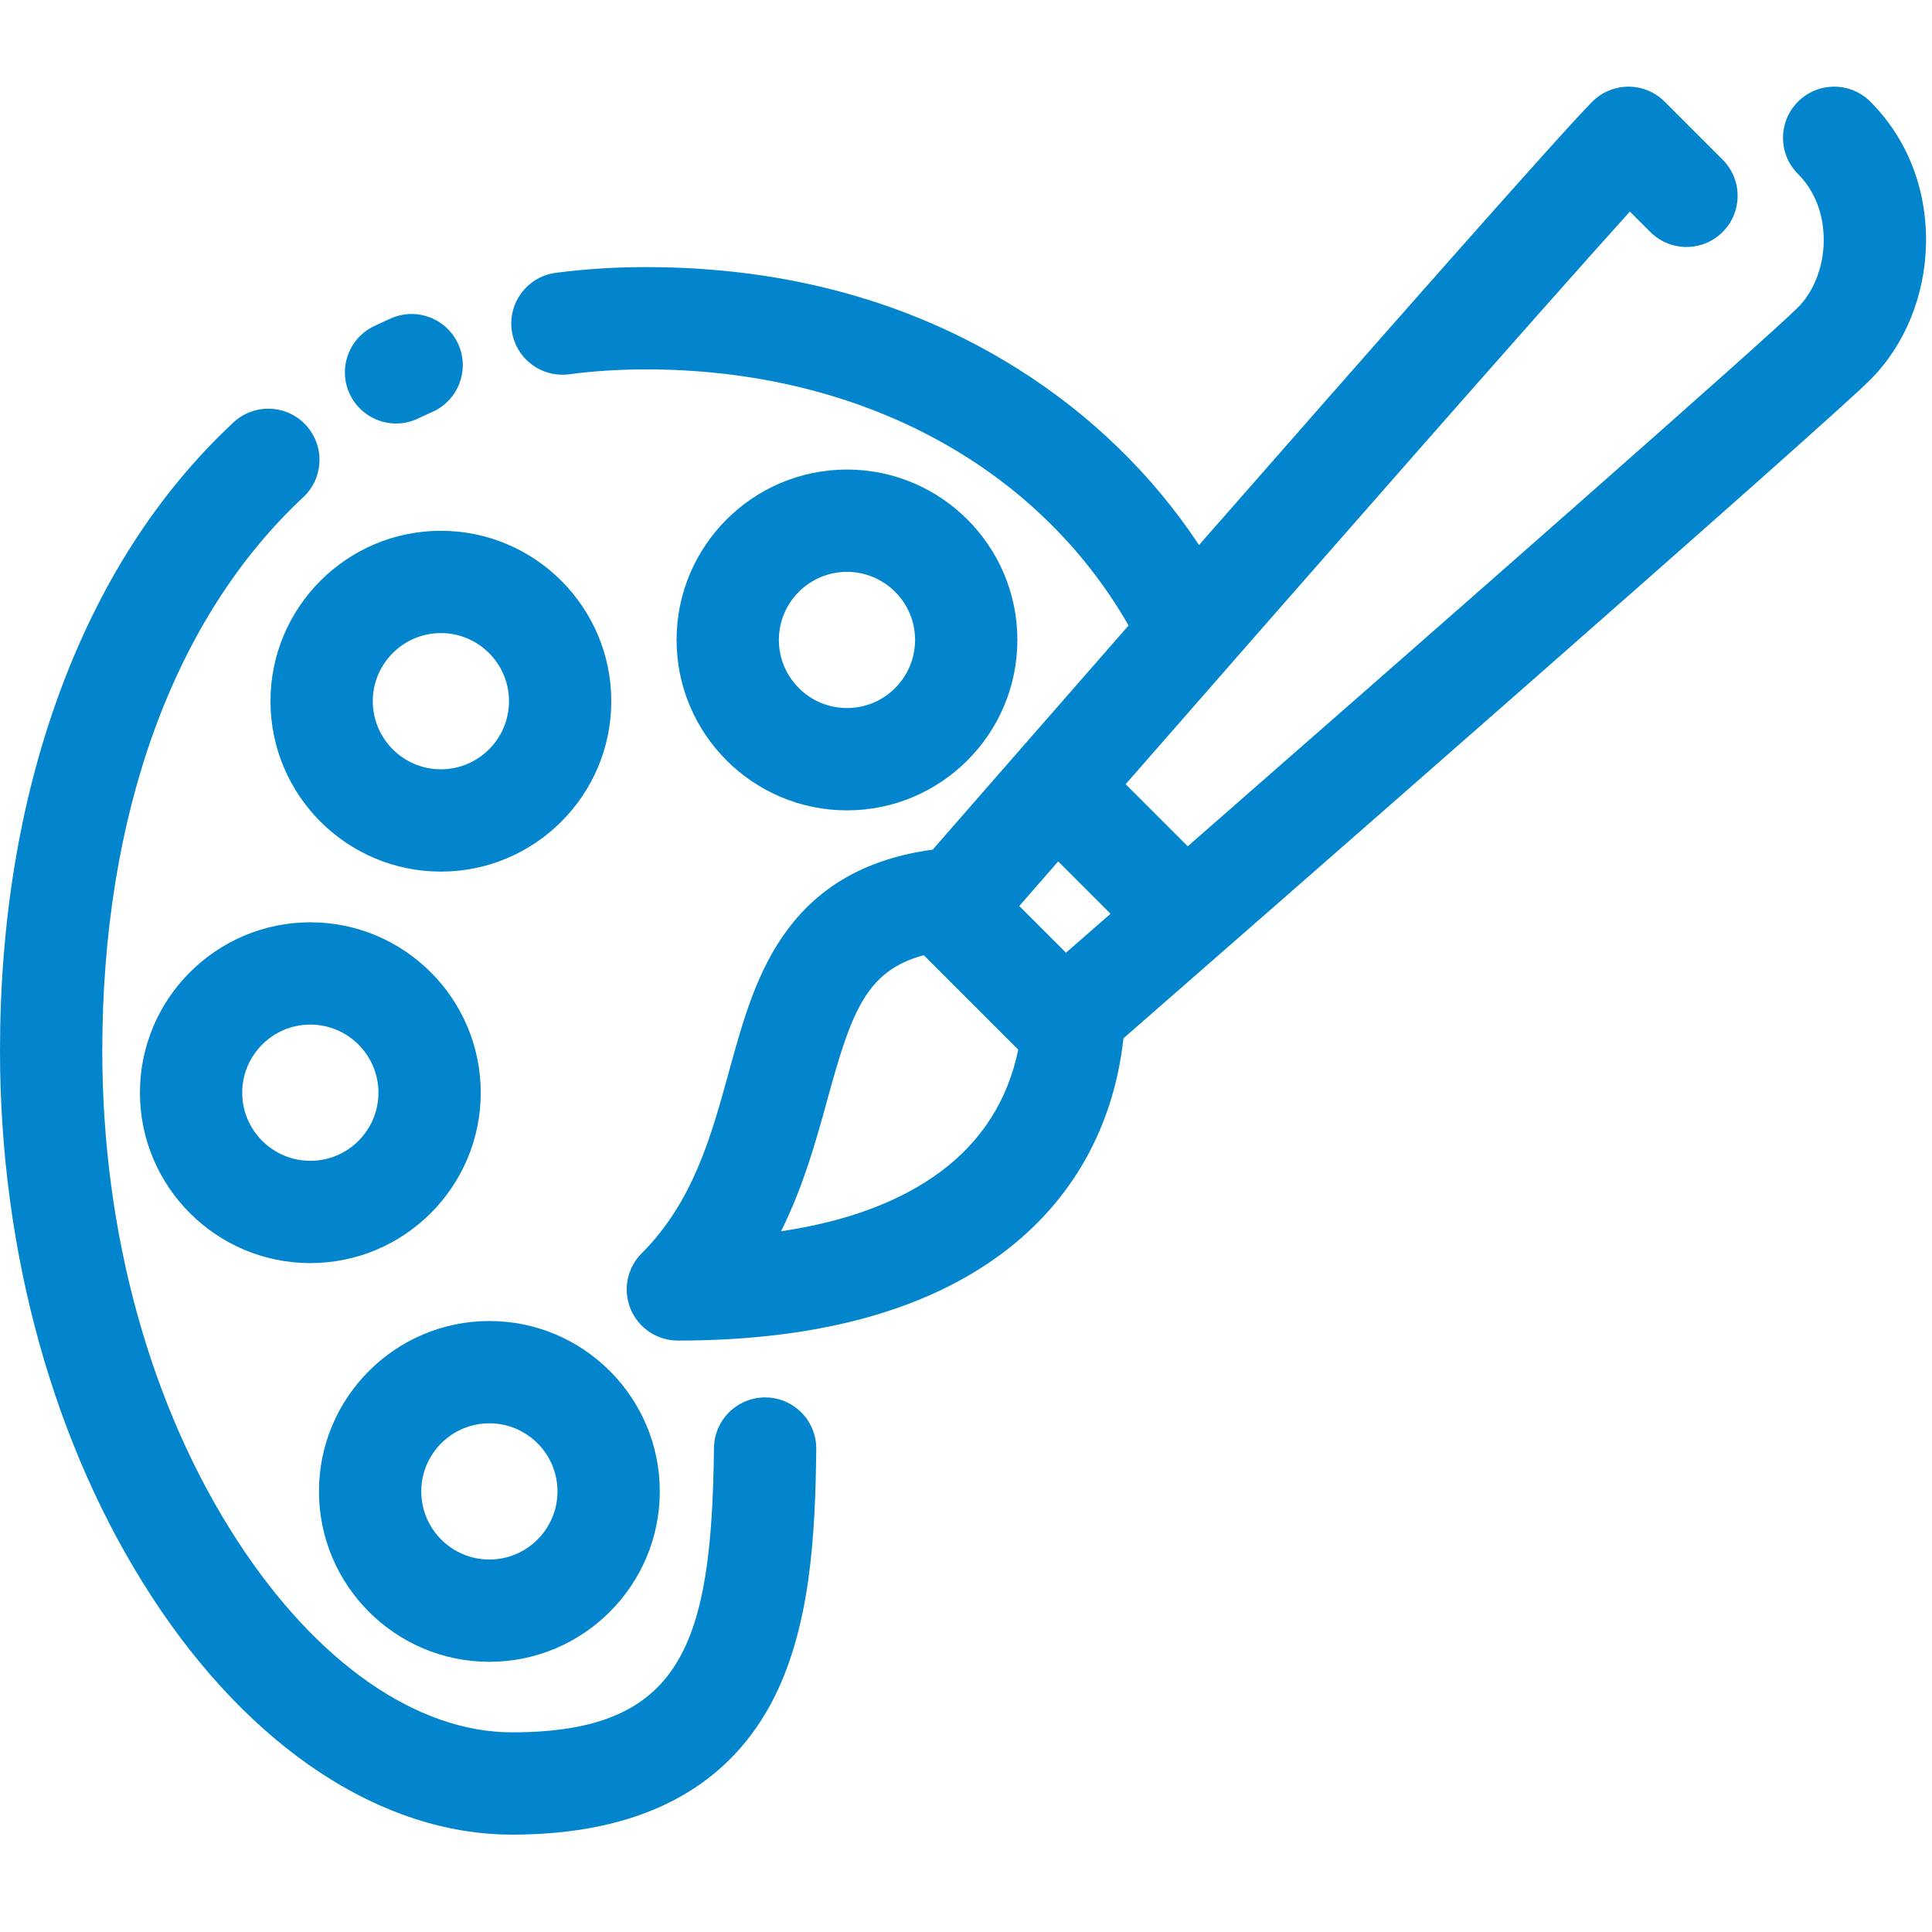 <svg width="107" height="107" viewBox="0 0 107 107" fill="none" xmlns="http://www.w3.org/2000/svg">
<g clip-path="url(#clip0_2464_5098)">
<path d="M106.669 13.482C106.719 10.457 105.624 7.669 103.585 5.63C102.479 4.524 100.685 4.524 99.579 5.63C98.473 6.736 98.473 8.53 99.579 9.636C100.523 10.579 101.029 11.912 101.004 13.387C100.981 14.794 100.448 16.154 99.579 17.023C97.777 18.825 79.811 34.597 65.781 46.87L62.342 43.431C72.585 31.711 85.296 17.22 90.268 11.717L91.399 12.848C92.505 13.955 94.299 13.955 95.405 12.849C96.511 11.742 96.511 9.949 95.405 8.843L92.193 5.63C91.662 5.099 90.941 4.8 90.19 4.8H90.19C89.438 4.8 88.718 5.099 88.187 5.63C86.463 7.353 75.919 19.329 66.405 30.186C63.846 26.314 60.429 22.982 56.364 20.425C50.422 16.687 43.495 14.792 35.775 14.792C34.077 14.792 32.397 14.899 30.782 15.11C29.231 15.313 28.138 16.735 28.341 18.287C28.544 19.838 29.966 20.931 31.517 20.728C32.889 20.548 34.322 20.457 35.775 20.457C47.53 20.457 57.39 25.727 62.504 34.641C57.732 40.093 53.633 44.789 51.656 47.055C48.127 47.536 45.493 48.98 43.636 51.457C41.91 53.759 41.153 56.509 40.352 59.421C39.386 62.931 38.387 66.561 35.539 69.41C34.729 70.22 34.486 71.438 34.925 72.497C35.363 73.555 36.396 74.245 37.542 74.245C45.166 74.245 51.208 72.62 55.501 69.416C59.37 66.528 61.676 62.428 62.221 57.504C69.52 51.129 100.967 23.646 103.585 21.029C105.497 19.117 106.621 16.366 106.669 13.482ZM61.506 50.607C60.654 51.351 59.829 52.072 59.036 52.764L56.45 50.178C57.142 49.385 57.862 48.559 58.606 47.707L61.506 50.607ZM52.112 64.876C49.884 66.539 46.919 67.648 43.259 68.19C44.504 65.686 45.203 63.147 45.815 60.924C47.127 56.152 47.927 53.758 51.162 52.903L56.393 58.133C55.817 60.917 54.384 63.18 52.112 64.876Z" fill="#0285CC"/>
<path d="M21.937 23.455C22.35 23.455 22.769 23.364 23.165 23.173C23.419 23.05 23.68 22.93 23.941 22.815C25.372 22.183 26.02 20.511 25.389 19.08C24.757 17.649 23.084 17 21.653 17.632C21.335 17.773 21.016 17.92 20.705 18.07C19.296 18.749 18.704 20.443 19.383 21.852C19.872 22.864 20.883 23.455 21.937 23.455Z" fill="#0285CC"/>
<path d="M42.406 77.393C40.843 77.378 39.559 78.629 39.542 80.194C39.419 91.083 37.776 95.942 28.358 95.942C23.078 95.942 17.538 92.079 13.156 85.346C8.326 77.92 5.665 68.279 5.665 58.2C5.665 45.114 9.617 34.225 16.792 27.541C17.937 26.474 18 24.682 16.934 23.537C15.868 22.393 14.075 22.329 12.93 23.395C8.704 27.333 5.434 32.449 3.211 38.602C1.08 44.497 0 51.091 0 58.2C0 69.363 2.986 80.101 8.408 88.435C13.854 96.806 21.125 101.607 28.358 101.607C35.275 101.607 40.097 99.173 42.688 94.372C44.912 90.25 45.154 84.925 45.207 80.257C45.224 78.693 43.97 77.41 42.406 77.393Z" fill="#0285CC"/>
<path d="M56.345 35.442C56.345 30.239 52.112 26.005 46.908 26.005C41.704 26.005 37.471 30.239 37.471 35.442C37.471 40.646 41.704 44.88 46.908 44.88C52.112 44.88 56.345 40.646 56.345 35.442ZM43.136 35.442C43.136 33.362 44.828 31.671 46.908 31.671C48.988 31.671 50.68 33.362 50.68 35.442C50.68 37.522 48.988 39.214 46.908 39.214C44.828 39.214 43.136 37.522 43.136 35.442Z" fill="#0285CC"/>
<path d="M24.418 48.272C29.622 48.272 33.855 44.038 33.855 38.834C33.855 33.63 29.622 29.397 24.418 29.397C19.214 29.397 14.98 33.63 14.98 38.834C14.98 44.038 19.214 48.272 24.418 48.272ZM24.418 35.062C26.498 35.062 28.19 36.754 28.19 38.834C28.19 40.914 26.498 42.606 24.418 42.606C22.338 42.606 20.646 40.914 20.646 38.834C20.646 36.754 22.338 35.062 24.418 35.062Z" fill="#0285CC"/>
<path d="M26.625 60.517C26.625 55.313 22.391 51.08 17.187 51.08C11.984 51.08 7.75 55.313 7.75 60.517C7.75 65.721 11.984 69.954 17.187 69.954C22.391 69.954 26.625 65.721 26.625 60.517ZM17.187 64.289C15.107 64.289 13.415 62.597 13.415 60.517C13.415 58.437 15.107 56.745 17.187 56.745C19.267 56.745 20.959 58.437 20.959 60.517C20.959 62.597 19.267 64.289 17.187 64.289Z" fill="#0285CC"/>
<path d="M27.103 92.036C32.307 92.036 36.541 87.802 36.541 82.599C36.541 77.395 32.307 73.162 27.103 73.162C21.9 73.162 17.666 77.395 17.666 82.599C17.666 87.802 21.9 92.036 27.103 92.036ZM27.103 78.827C29.183 78.827 30.875 80.519 30.875 82.599C30.875 84.679 29.183 86.371 27.103 86.371C25.023 86.371 23.331 84.679 23.331 82.599C23.331 80.519 25.023 78.827 27.103 78.827Z" fill="#0285CC"/>
</g>
<defs>
<clipPath id="clip0_2464_5098">
<rect width="106.67" height="106.67" fill="white"/>
</clipPath>
</defs>
</svg>
